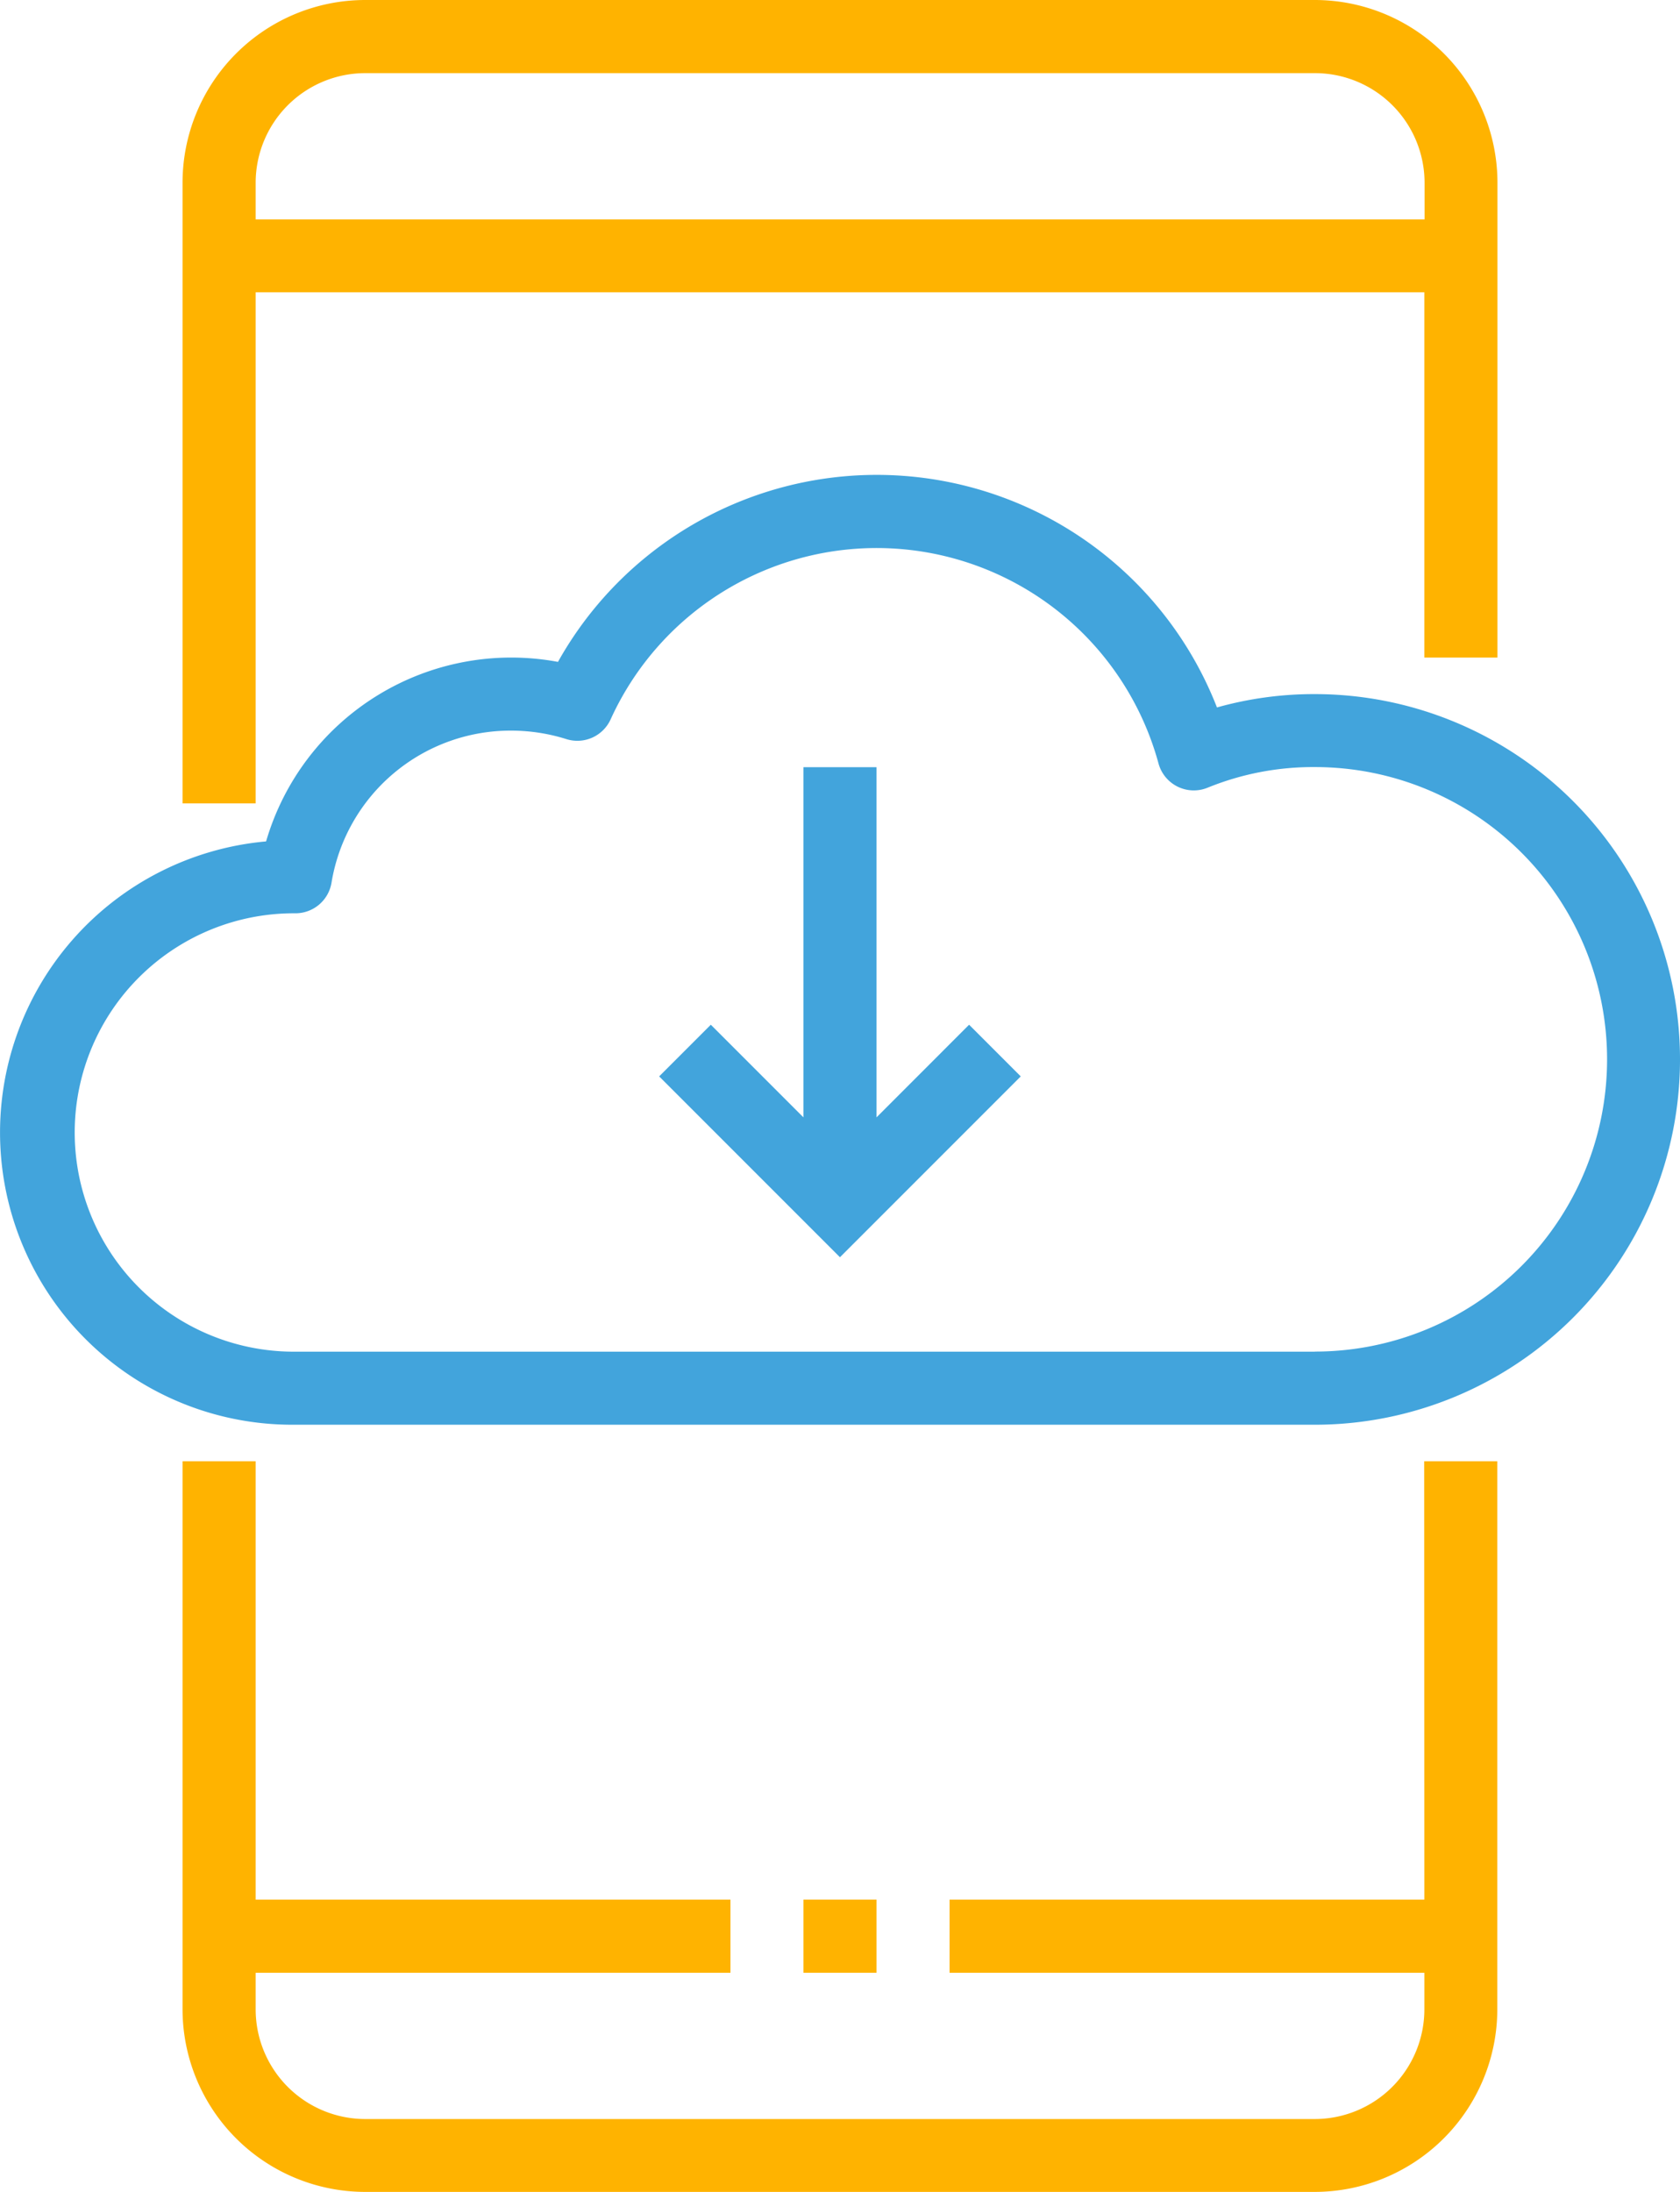<svg xmlns="http://www.w3.org/2000/svg" xmlns:xlink="http://www.w3.org/1999/xlink" viewBox="0 0 68.932 89.91"><defs><style>.a{fill:url(#a);}.b{fill:url(#b);}.c{fill:url(#c);}.d{fill:#42a4dc;}.e{fill:url(#d);}</style><linearGradient id="a" x1="-0.427" y1="1.852" x2="-0.427" y2="1.481" gradientUnits="objectBoundingBox"><stop offset="0" stop-color="#006df0"/><stop offset="1" stop-color="#ffb300"/></linearGradient><linearGradient id="b" x1="-0.427" y1="3.503" x2="-0.427" y2="3.166" xlink:href="#a"/><linearGradient id="c" x1="-16.18" y1="12.523" x2="-16.18" y2="8.813" xlink:href="#a"/><linearGradient id="d" x1="-2.87" y1="4.178" x2="-2.87" y2="3.625" gradientUnits="objectBoundingBox"><stop offset="0" stop-color="#006df0"/><stop offset="1" stop-color="#42a4dc"/></linearGradient></defs><g transform="translate(-231 -519)"><path class="a" d="M146.952,337.982H127.472v3h19.481v1.5a4.5,4.5,0,0,1-4.5,4.5H103.5a4.5,4.5,0,0,1-4.5-4.5v-1.5h19.481v-3H99V320H96v22.478a7.5,7.5,0,0,0,7.493,7.493h38.961a7.5,7.5,0,0,0,7.492-7.493V320h-3Z" transform="translate(142.49 258.94)"/><path class="b" d="M99,11.988h47.952V26.973h3V7.493A7.5,7.5,0,0,0,142.457,0H103.5A7.5,7.5,0,0,0,96,7.493V32.955h3ZM103.5,3h38.961a4.5,4.5,0,0,1,4.5,4.5v1.5H99v-1.5A4.5,4.5,0,0,1,103.5,3Z" transform="translate(142.49 519)"/><path class="c" d="M232,416h3v3h-3Z" transform="translate(31.965 180.922)"/><path class="d" d="M109.945,112.969a14.724,14.724,0,0,0-4.014.547,14.985,14.985,0,0,0-27.039-1.869,10.479,10.479,0,0,0-11.976,7.364,11.988,11.988,0,0,0,1.071,23.928h41.958a14.985,14.985,0,1,0,0-29.97Zm0,26.973H67.987a8.991,8.991,0,1,1,.135-17.982,1.5,1.5,0,0,0,1.478-1.253,7.446,7.446,0,0,1,7.379-6.24,7.553,7.553,0,0,1,2.261.349A1.5,1.5,0,0,0,81.055,114a11.988,11.988,0,0,1,22.478,1.815,1.5,1.5,0,0,0,2.017.992,11.472,11.472,0,0,1,4.4-.845,11.988,11.988,0,0,1,0,23.976Z" transform="translate(175.002 434.503)"/><path class="e" d="M209.319,182.365V168h-3v14.365l-3.8-3.8-2.119,2.119,7.418,7.418,7.418-7.418-2.119-2.119Z" transform="translate(57.646 382.469)"/></g></svg>